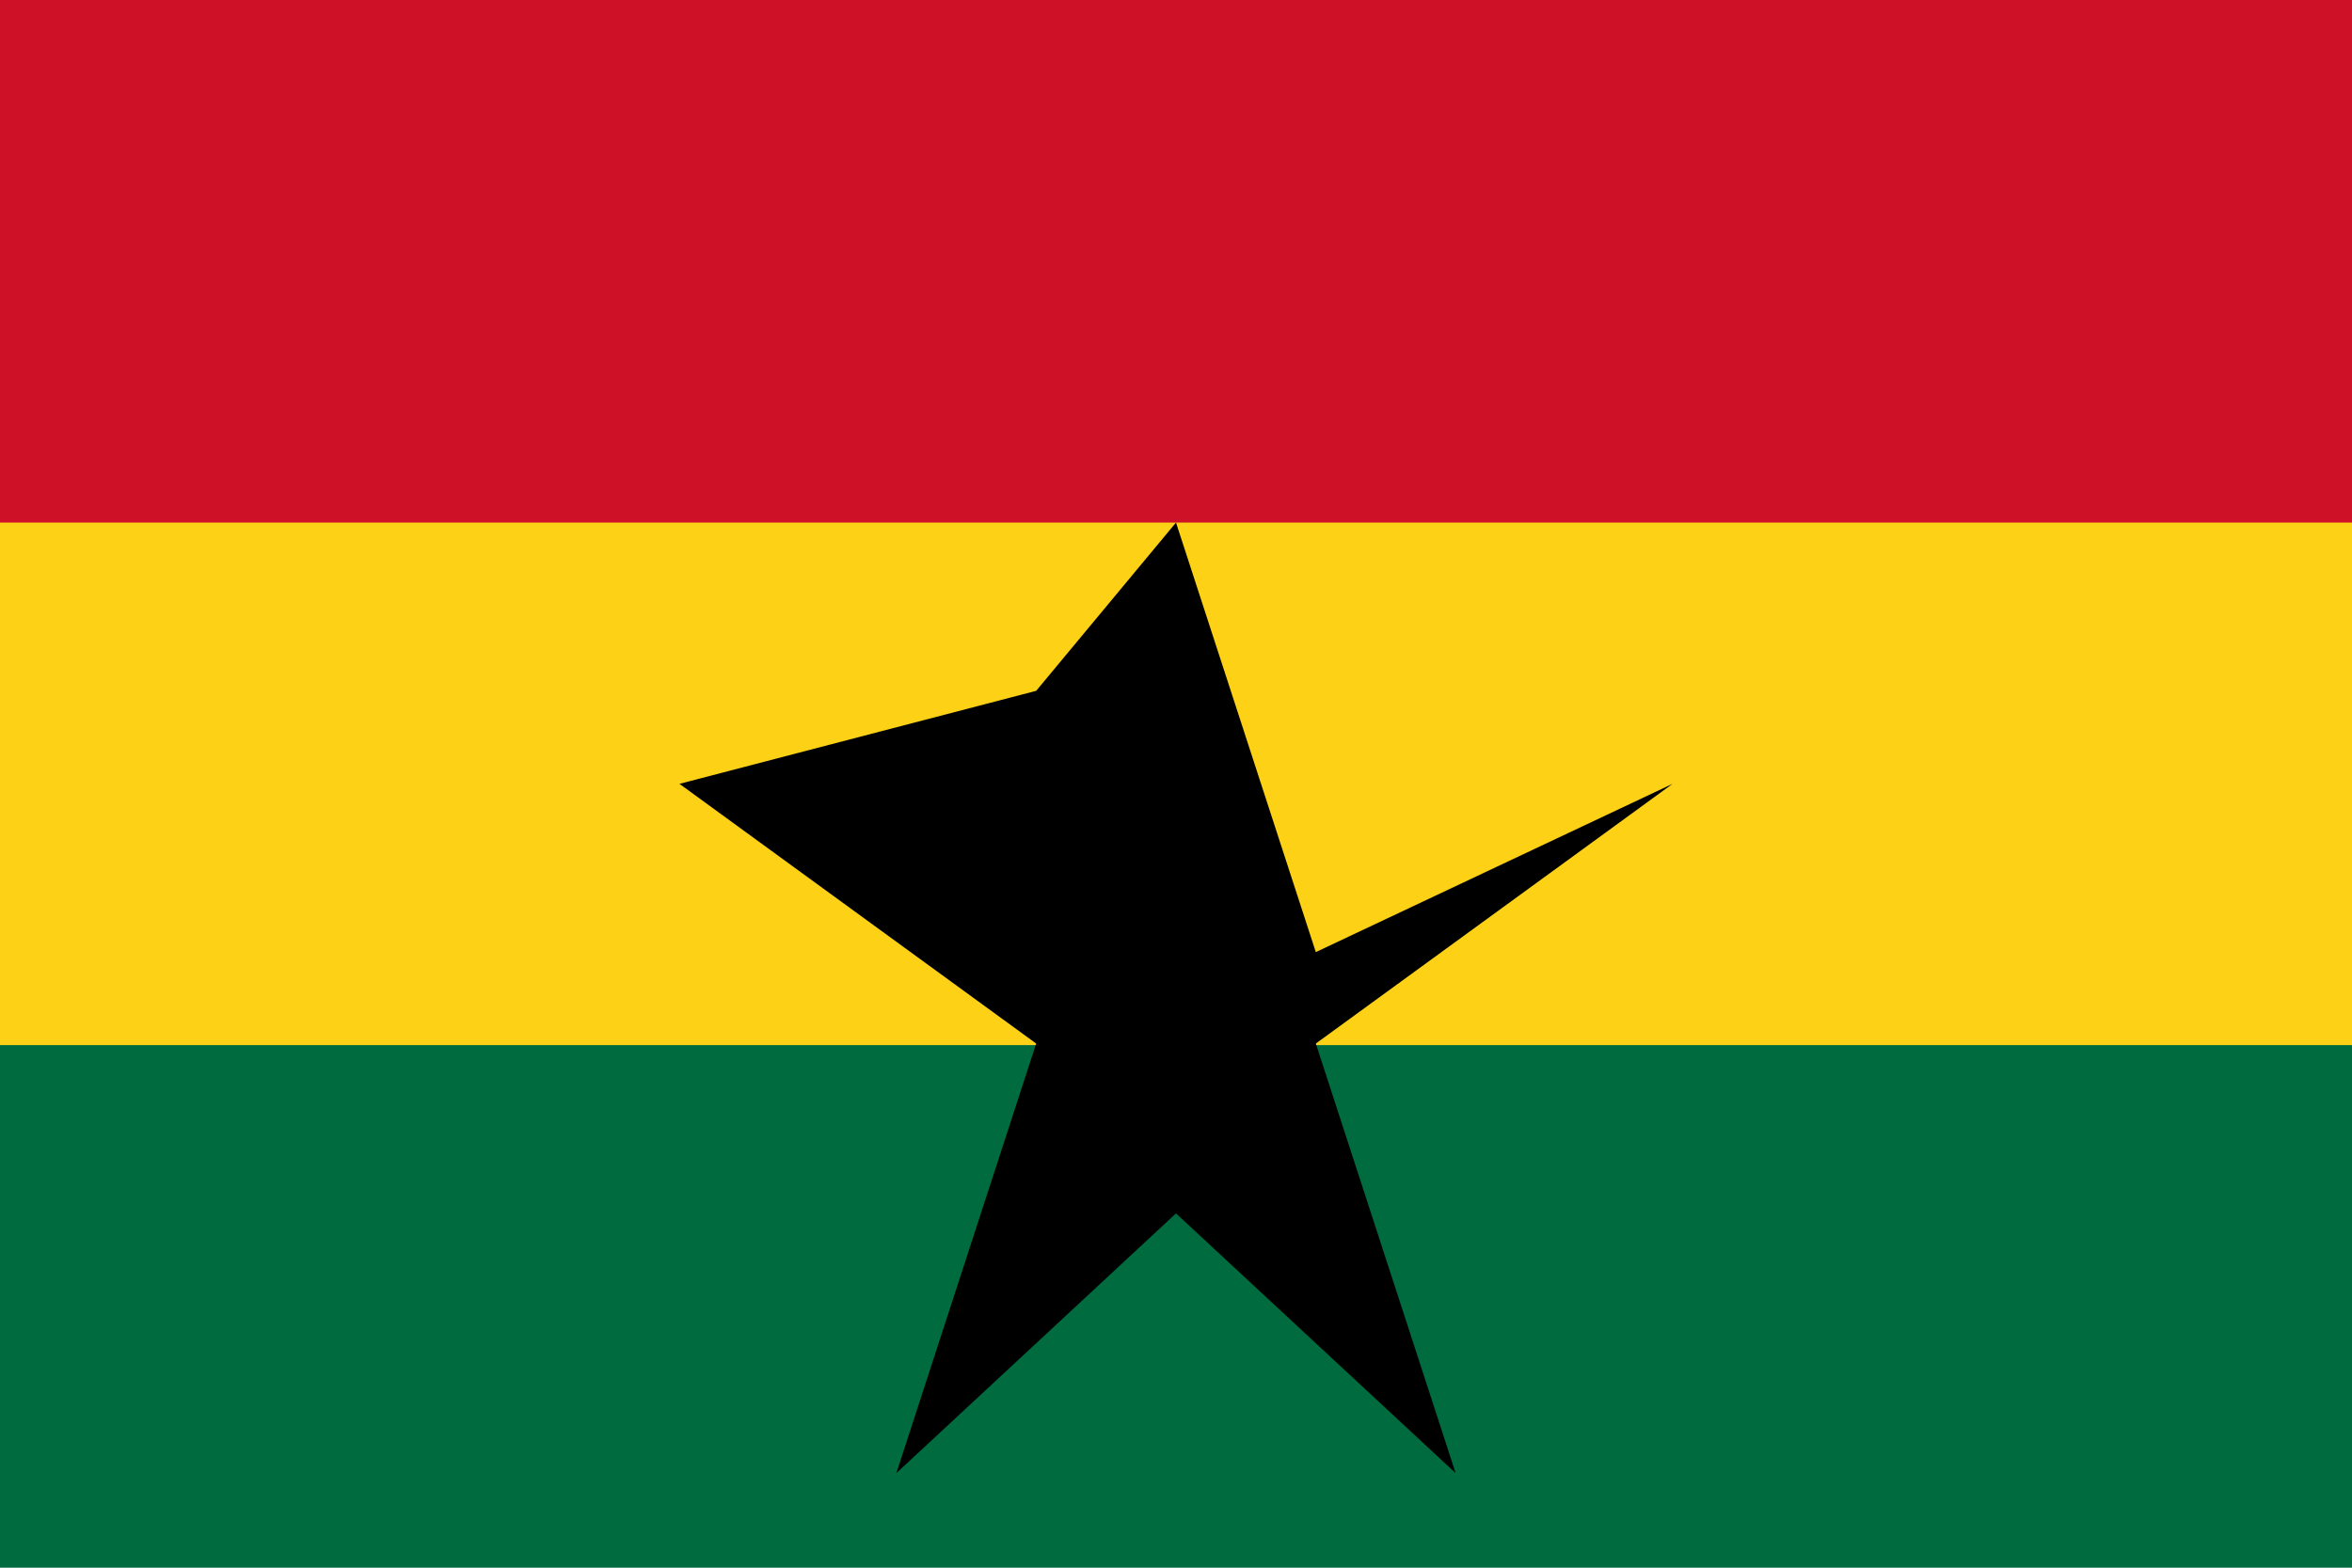 <?xml version="1.0" encoding="UTF-8"?>
<svg width="900" height="600" viewBox="0 0 900 600" xmlns="http://www.w3.org/2000/svg">
   <rect width="900" height="600" fill="#006b3f"/>
   <rect width="900" height="400" fill="#fcd116"/>
   <rect width="900" height="200" fill="#ce1126"/>
   <path d="M450 200l53.5 164.4L640 300l-136.5 99.4L557 563.8 450 464.4 343 563.8l53.5-164.4L260 300l136.5-35.6z" fill="#000000"/>
</svg>
